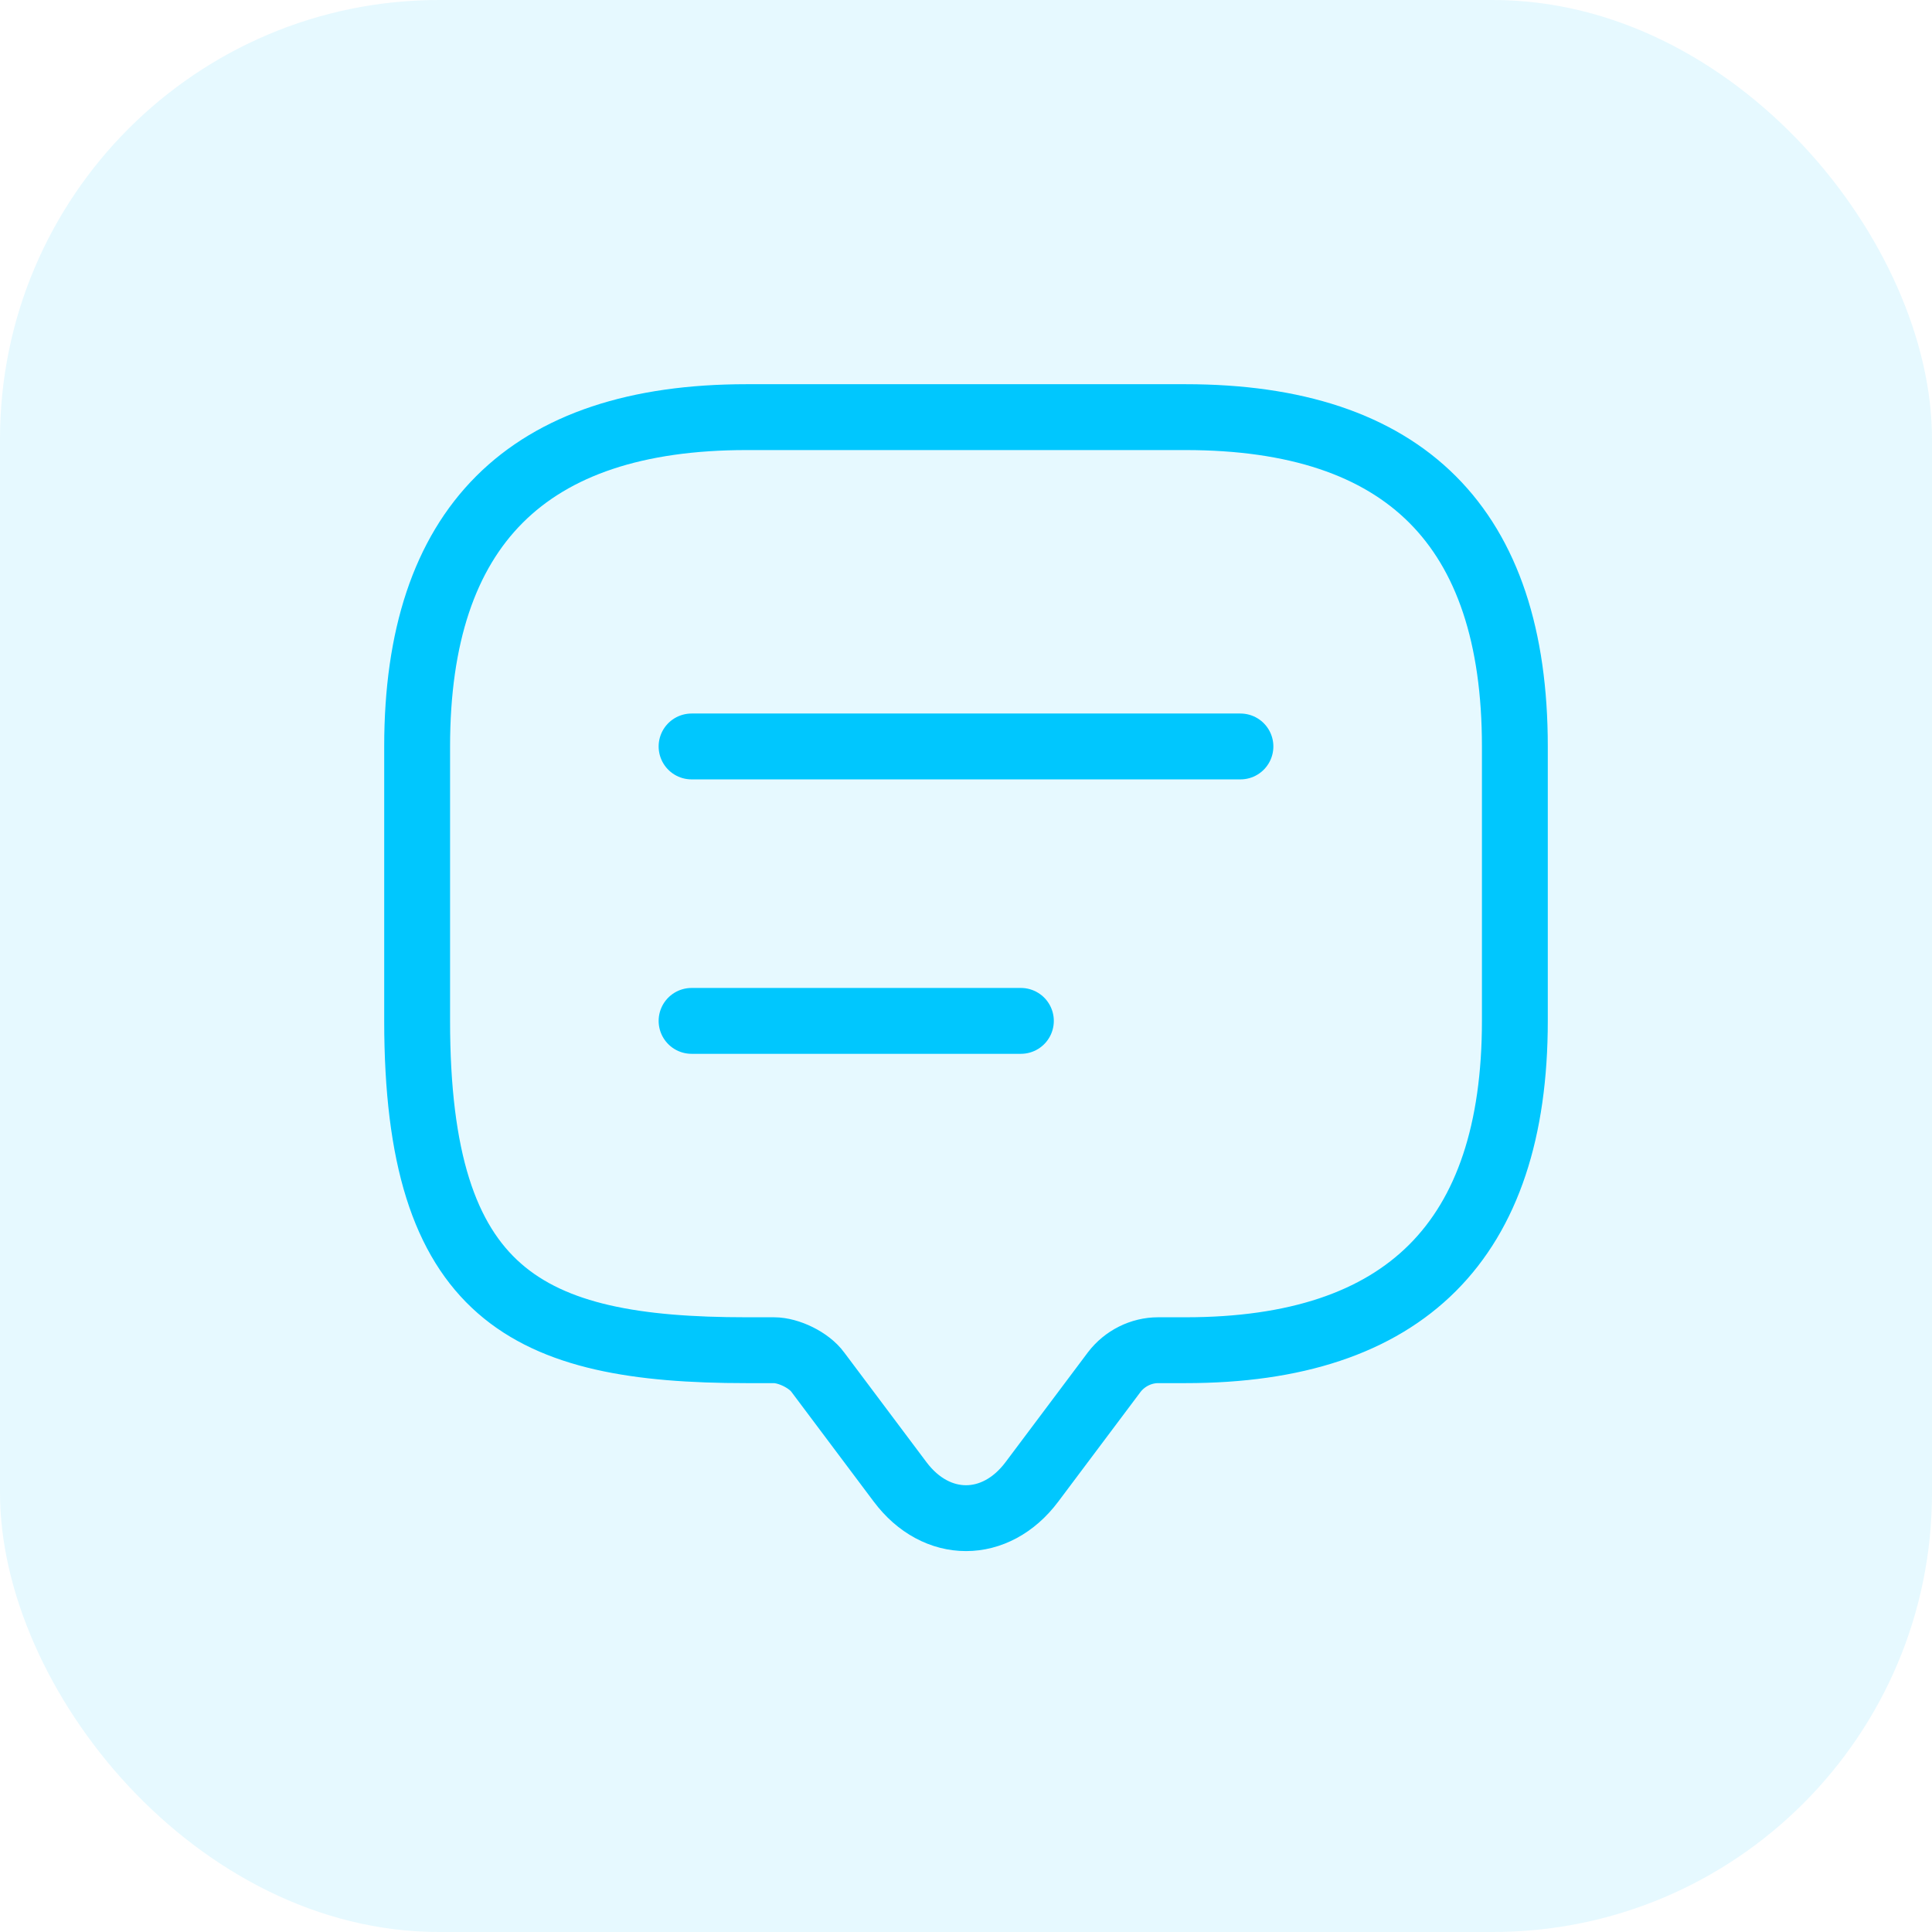 <svg width="44" height="44" viewBox="0 0 44 44" fill="none" xmlns="http://www.w3.org/2000/svg">
<rect width="44" height="44" rx="10" fill="#00C7FE" fill-opacity="0.1"/>
<path d="M17.625 30.75H17C12 30.75 9.5 29.5 9.5 23.25V17C9.5 12 12 9.5 17 9.5H27C32 9.5 34.5 12 34.5 17V23.25C34.5 28.25 32 30.75 27 30.75H26.375C25.988 30.75 25.613 30.938 25.375 31.25L23.5 33.75C22.675 34.85 21.325 34.85 20.5 33.75L18.625 31.25C18.425 30.975 17.962 30.75 17.625 30.75Z" stroke="#00C7FE" stroke-width="1.5" stroke-miterlimit="10" stroke-linecap="round" stroke-linejoin="round"/>
<path d="M15.75 17H28.25" stroke="#00C7FE" stroke-width="1.5" stroke-linecap="round" stroke-linejoin="round"/>
<path d="M15.75 23.25H23.25" stroke="#00C7FE" stroke-width="1.5" stroke-linecap="round" stroke-linejoin="round"/>
</svg>
